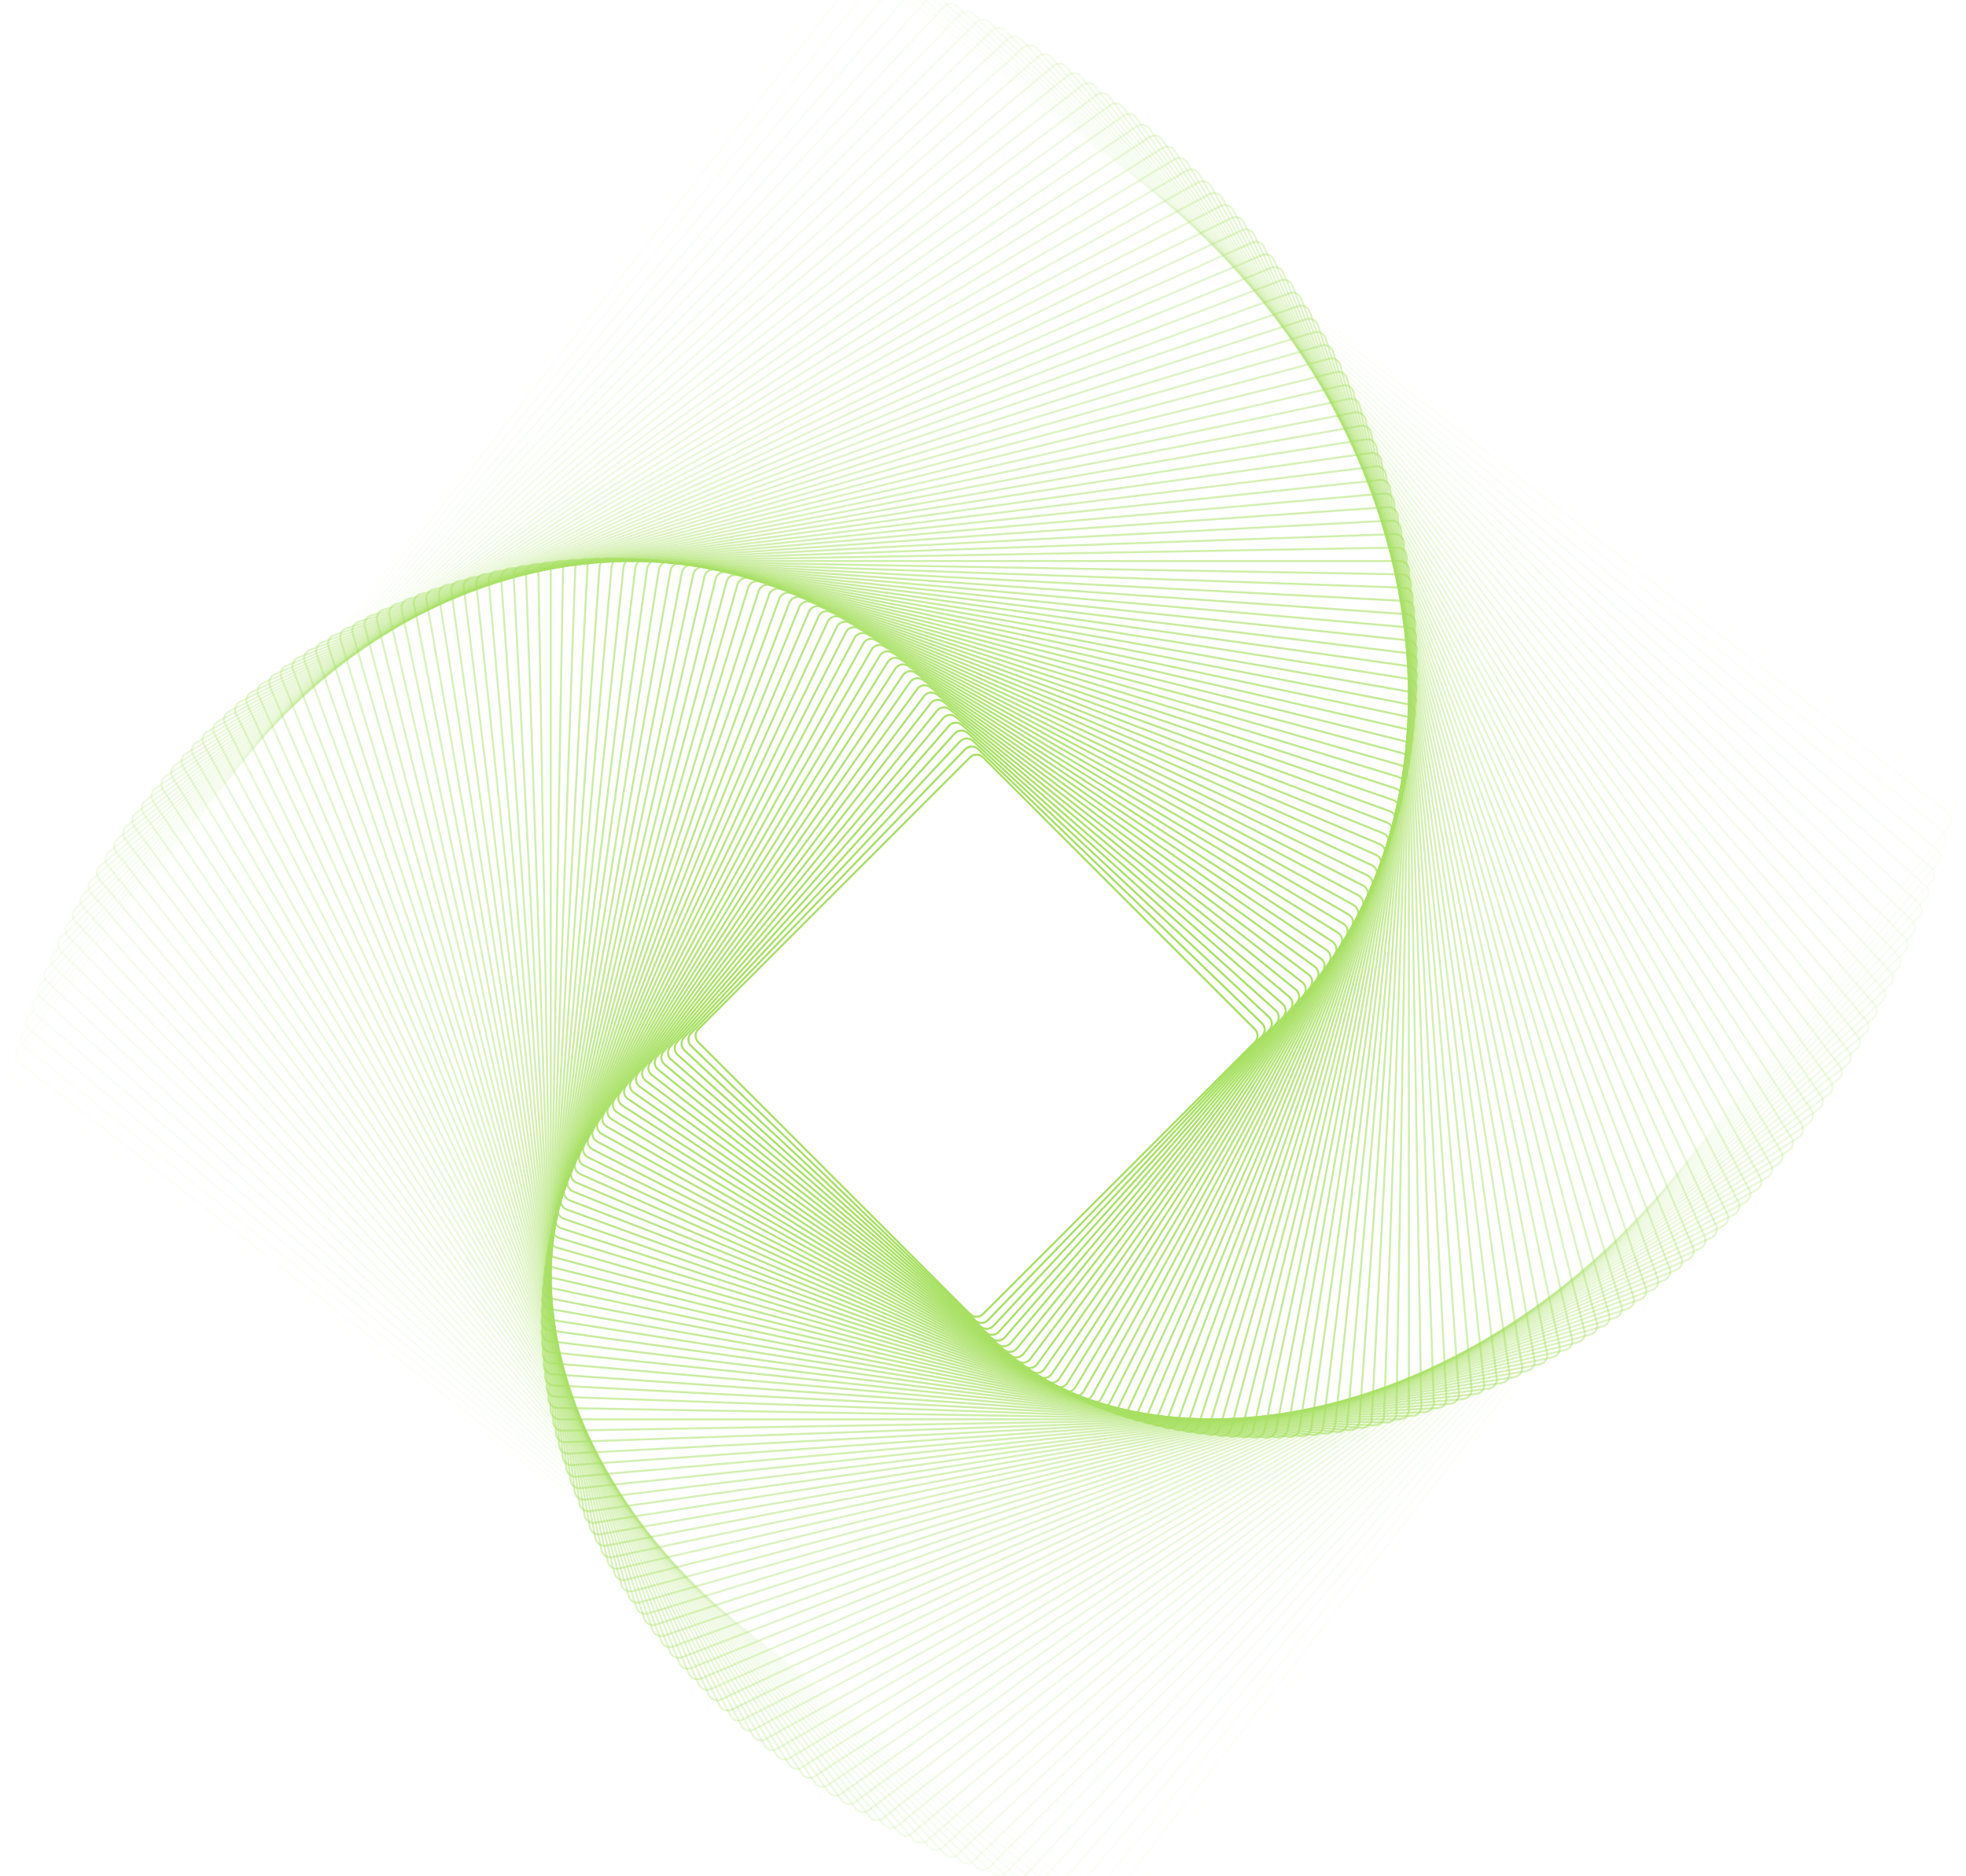 <svg width="325" height="310" viewBox="0 0 325 310" fill="none" xmlns="http://www.w3.org/2000/svg">
<path opacity="0.01" fill-rule="evenodd" clip-rule="evenodd" d="M2.493 178.236L184.18 315.147C184.77 315.592 185.609 315.474 186.054 314.883L322.965 133.196C323.41 132.606 323.292 131.767 322.702 131.322L141.015 -5.589C140.424 -6.033 139.585 -5.915 139.14 -5.325L2.23 176.362C1.785 176.952 1.903 177.791 2.493 178.236ZM183.979 315.414C184.716 315.97 185.765 315.823 186.321 315.085L323.232 133.398C323.788 132.66 323.641 131.611 322.903 131.055L141.216 -5.856C140.478 -6.412 139.429 -6.264 138.873 -5.527L1.962 176.16C1.406 176.898 1.554 177.947 2.292 178.503L183.979 315.414Z" fill="#A8E063"/>
<path opacity="0.02" fill-rule="evenodd" clip-rule="evenodd" d="M3.271 175.461L181.223 314.492C181.805 314.947 182.646 314.843 183.101 314.261L322.133 136.309C322.588 135.727 322.484 134.886 321.902 134.431L143.95 -4.6C143.368 -5.055 142.527 -4.952 142.072 -4.37L3.041 173.582C2.586 174.165 2.689 175.006 3.271 175.461ZM181.017 314.755C181.745 315.324 182.796 315.195 183.365 314.467L322.396 136.515C322.965 135.787 322.836 134.736 322.108 134.167L144.156 -4.864C143.428 -5.433 142.377 -5.304 141.808 -4.576L2.777 173.376C2.208 174.104 2.337 175.155 3.065 175.724L181.017 314.755Z" fill="#A8E063"/>
<path opacity="0.03" fill-rule="evenodd" clip-rule="evenodd" d="M4.101 172.721L178.299 313.784C178.873 314.249 179.716 314.16 180.181 313.586L321.244 139.388C321.709 138.813 321.62 137.971 321.046 137.506L146.848 -3.557C146.273 -4.022 145.431 -3.934 144.966 -3.36L3.903 170.839C3.438 171.413 3.526 172.256 4.101 172.721ZM178.088 314.044C178.806 314.625 179.859 314.514 180.441 313.796L321.504 139.598C322.085 138.88 321.974 137.827 321.257 137.246L147.058 -3.817C146.34 -4.399 145.287 -4.288 144.706 -3.57L3.643 170.628C3.061 171.346 3.172 172.399 3.89 172.981L178.088 314.044Z" fill="#A8E063"/>
<path opacity="0.04" fill-rule="evenodd" clip-rule="evenodd" d="M4.985 170.017L175.414 313.023C175.98 313.498 176.824 313.424 177.299 312.858L320.305 142.43C320.78 141.864 320.707 141.019 320.14 140.544L149.712 -2.462C149.146 -2.937 148.302 -2.863 147.827 -2.297L4.82 168.131C4.345 168.697 4.419 169.542 4.985 170.017ZM175.199 313.279C175.906 313.873 176.961 313.781 177.555 313.073L320.562 142.645C321.155 141.937 321.063 140.882 320.355 140.288L149.927 -2.718C149.219 -3.312 148.164 -3.22 147.57 -2.512L4.564 167.916C3.97 168.624 4.063 169.679 4.77 170.273L175.199 313.279Z" fill="#A8E063"/>
<path opacity="0.051" fill-rule="evenodd" clip-rule="evenodd" d="M5.921 167.349L172.565 312.211C173.123 312.695 173.968 312.636 174.453 312.079L319.315 145.435C319.799 144.877 319.74 144.031 319.183 143.547L152.538 -1.315C151.981 -1.8 151.135 -1.741 150.651 -1.183L5.789 165.461C5.304 166.019 5.363 166.864 5.921 167.349ZM172.346 312.463C173.043 313.069 174.099 312.995 174.706 312.298L319.567 145.654C320.173 144.957 320.099 143.9 319.402 143.294L152.758 -1.567C152.061 -2.174 151.004 -2.1 150.398 -1.402L5.537 165.242C4.93 165.939 5.004 166.996 5.702 167.602L172.346 312.463Z" fill="#A8E063"/>
<path opacity="0.061" fill-rule="evenodd" clip-rule="evenodd" d="M6.906 164.719L169.754 311.348C170.303 311.842 171.149 311.798 171.644 311.249L318.272 148.401C318.767 147.852 318.723 147.006 318.173 146.511L155.326 -0.117C154.777 -0.612 153.93 -0.567 153.436 -0.018L6.807 162.829C6.313 163.378 6.357 164.225 6.906 164.719ZM169.53 311.596C170.217 312.214 171.274 312.159 171.892 311.472L318.521 148.625C319.139 147.938 319.084 146.881 318.397 146.263L155.55 -0.366C154.863 -0.984 153.805 -0.929 153.187 -0.242L6.559 162.605C5.941 163.292 5.996 164.35 6.683 164.968L169.53 311.596Z" fill="#A8E063"/>
<path opacity="0.071" fill-rule="evenodd" clip-rule="evenodd" d="M7.942 162.127L166.982 310.435C167.522 310.939 168.369 310.909 168.873 310.369L317.181 151.329C317.685 150.788 317.655 149.941 317.115 149.437L158.074 1.13C157.534 0.626 156.687 0.655 156.183 1.196L7.876 160.236C7.372 160.777 7.401 161.623 7.942 162.127ZM166.754 310.679C167.429 311.31 168.488 311.273 169.118 310.597L317.425 151.557C318.055 150.881 318.018 149.823 317.343 149.192L158.303 0.885C157.627 0.255 156.568 0.292 155.938 0.968L7.631 160.008C7.001 160.684 7.038 161.742 7.713 162.372L166.754 310.679Z" fill="#A8E063"/>
<path opacity="0.081" fill-rule="evenodd" clip-rule="evenodd" d="M9.024 159.575L164.249 309.474C164.78 309.987 165.628 309.972 166.141 309.441L316.04 154.216C316.553 153.685 316.538 152.838 316.006 152.324L160.782 2.426C160.25 1.912 159.403 1.927 158.89 2.459L8.991 157.683C8.478 158.215 8.493 159.062 9.024 159.575ZM164.016 309.714C164.681 310.356 165.74 310.338 166.382 309.673L316.28 154.449C316.922 153.784 316.903 152.725 316.239 152.083L161.015 2.185C160.35 1.543 159.291 1.562 158.649 2.226L8.751 157.451C8.109 158.115 8.127 159.174 8.792 159.816L164.016 309.714Z" fill="#A8E063"/>
<path opacity="0.091" fill-rule="evenodd" clip-rule="evenodd" d="M10.153 157.063L161.555 308.465C162.078 308.988 162.925 308.988 163.448 308.465L314.85 157.063C315.372 156.541 315.372 155.693 314.85 155.171L163.448 3.769C162.925 3.246 162.078 3.246 161.555 3.769L10.153 155.171C9.631 155.693 9.631 156.541 10.153 157.063ZM161.319 308.702C161.972 309.355 163.031 309.355 163.684 308.702L315.086 157.3C315.739 156.647 315.739 155.587 315.086 154.934L163.684 3.532C163.031 2.879 161.972 2.879 161.319 3.532L9.917 154.934C9.264 155.587 9.264 156.647 9.917 157.3L161.319 308.702Z" fill="#A8E063"/>
<path opacity="0.101" fill-rule="evenodd" clip-rule="evenodd" d="M11.333 154.592L158.908 307.41C159.421 307.942 160.268 307.956 160.8 307.443L313.618 159.869C314.149 159.355 314.164 158.508 313.651 157.976L166.076 5.158C165.563 4.627 164.716 4.612 164.184 5.125L11.366 152.7C10.834 153.213 10.82 154.061 11.333 154.592ZM158.667 307.642C159.309 308.307 160.368 308.325 161.032 307.684L313.85 160.109C314.515 159.467 314.533 158.408 313.891 157.744L166.317 4.926C165.675 4.262 164.616 4.243 163.952 4.885L11.134 152.459C10.469 153.101 10.451 154.16 11.092 154.825L158.667 307.642Z" fill="#A8E063"/>
<path opacity="0.111" fill-rule="evenodd" clip-rule="evenodd" d="M12.555 152.163L156.299 306.31C156.803 306.85 157.65 306.88 158.191 306.376L312.337 162.632C312.878 162.128 312.907 161.281 312.403 160.74L168.659 6.594C168.155 6.053 167.308 6.023 166.768 6.527L12.621 150.272C12.081 150.776 12.051 151.622 12.555 152.163ZM156.054 306.538C156.685 307.214 157.743 307.25 158.419 306.62L312.565 162.876C313.241 162.246 313.278 161.188 312.648 160.512L168.904 6.365C168.274 5.69 167.215 5.653 166.54 6.283L12.393 150.027C11.717 150.657 11.68 151.715 12.31 152.391L156.054 306.538Z" fill="#A8E063"/>
<path opacity="0.121" fill-rule="evenodd" clip-rule="evenodd" d="M13.822 149.776L153.734 305.165C154.229 305.714 155.075 305.758 155.624 305.264L311.013 165.351C311.562 164.857 311.607 164.011 311.112 163.461L171.199 8.072C170.705 7.523 169.859 7.479 169.309 7.973L13.921 147.886C13.371 148.381 13.327 149.227 13.822 149.776ZM153.486 305.389C154.104 306.075 155.162 306.131 155.848 305.513L311.237 165.6C311.923 164.982 311.979 163.924 311.361 163.237L171.448 7.849C170.83 7.162 169.772 7.107 169.086 7.725L13.697 147.638C13.01 148.256 12.955 149.313 13.573 150L153.486 305.389Z" fill="#A8E063"/>
<path opacity="0.131" fill-rule="evenodd" clip-rule="evenodd" d="M15.133 147.433L151.216 303.977C151.7 304.535 152.546 304.594 153.104 304.109L309.648 168.027C310.206 167.542 310.265 166.697 309.78 166.139L173.698 9.595C173.213 9.037 172.368 8.978 171.81 9.463L15.266 145.545C14.708 146.03 14.649 146.875 15.133 147.433ZM150.963 304.197C151.569 304.894 152.626 304.968 153.323 304.362L309.867 168.28C310.565 167.674 310.639 166.617 310.033 165.92L173.95 9.375C173.344 8.678 172.288 8.604 171.591 9.21L15.046 145.292C14.349 145.898 14.275 146.955 14.881 147.652L150.963 304.197Z" fill="#A8E063"/>
<path opacity="0.141" fill-rule="evenodd" clip-rule="evenodd" d="M16.484 145.133L148.738 302.748C149.213 303.314 150.058 303.388 150.624 302.913L308.238 170.659C308.804 170.184 308.878 169.339 308.403 168.773L176.149 11.159C175.674 10.593 174.83 10.519 174.264 10.994L16.649 143.248C16.083 143.723 16.009 144.567 16.484 145.133ZM148.482 302.963C149.076 303.67 150.131 303.763 150.839 303.169L308.453 170.915C309.161 170.321 309.253 169.266 308.659 168.558L176.405 10.944C175.811 10.236 174.756 10.144 174.048 10.738L16.434 142.992C15.727 143.586 15.634 144.641 16.228 145.349L148.482 302.963Z" fill="#A8E063"/>
<path opacity="0.152" fill-rule="evenodd" clip-rule="evenodd" d="M17.877 142.879L146.307 301.477C146.772 302.051 147.615 302.14 148.189 301.675L306.788 173.244C307.362 172.779 307.451 171.937 306.985 171.362L178.555 12.764C178.09 12.19 177.247 12.101 176.673 12.566L18.075 140.997C17.5 141.462 17.412 142.304 17.877 142.879ZM146.047 301.688C146.629 302.406 147.682 302.516 148.4 301.935L306.998 173.504C307.716 172.923 307.827 171.87 307.245 171.152L178.815 12.553C178.234 11.835 177.18 11.725 176.462 12.306L17.864 140.737C17.146 141.318 17.035 142.371 17.617 143.089L146.047 301.688Z" fill="#A8E063"/>
<path opacity="0.162" fill-rule="evenodd" clip-rule="evenodd" d="M19.309 140.67L143.922 300.167C144.377 300.749 145.218 300.853 145.8 300.398L305.298 175.785C305.88 175.33 305.983 174.489 305.528 173.906L180.915 14.409C180.46 13.826 179.619 13.723 179.037 14.178L19.539 138.791C18.957 139.246 18.854 140.087 19.309 140.67ZM143.658 300.373C144.227 301.101 145.278 301.23 146.006 300.661L305.504 176.048C306.232 175.479 306.361 174.428 305.792 173.7L181.179 14.203C180.61 13.475 179.559 13.346 178.831 13.915L19.333 138.528C18.605 139.096 18.476 140.148 19.045 140.876L143.658 300.373Z" fill="#A8E063"/>
<path opacity="0.172" fill-rule="evenodd" clip-rule="evenodd" d="M20.781 138.507L141.585 298.819C142.03 299.409 142.869 299.527 143.459 299.082L303.771 178.279C304.361 177.834 304.479 176.995 304.034 176.404L183.231 16.092C182.786 15.502 181.947 15.384 181.357 15.829L21.045 136.633C20.454 137.078 20.336 137.917 20.781 138.507ZM141.318 299.02C141.874 299.758 142.923 299.905 143.66 299.35L303.972 178.546C304.71 177.99 304.858 176.941 304.302 176.203L183.498 15.891C182.942 15.153 181.893 15.006 181.155 15.562L20.843 136.366C20.105 136.922 19.958 137.97 20.514 138.708L141.318 299.02Z" fill="#A8E063"/>
<path opacity="0.182" fill-rule="evenodd" clip-rule="evenodd" d="M22.29 136.39L139.294 297.433C139.728 298.031 140.565 298.163 141.163 297.729L302.206 180.724C302.804 180.29 302.936 179.453 302.502 178.855L185.498 17.813C185.063 17.215 184.226 17.082 183.628 17.517L22.586 134.521C21.988 134.955 21.855 135.792 22.29 136.39ZM139.023 297.629C139.566 298.377 140.612 298.542 141.36 297.999L302.403 180.995C303.15 180.452 303.316 179.406 302.773 178.659L185.768 17.616C185.225 16.869 184.179 16.703 183.432 17.246L22.389 134.25C21.642 134.793 21.476 135.839 22.019 136.587L139.023 297.629Z" fill="#A8E063"/>
<path opacity="0.192" fill-rule="evenodd" clip-rule="evenodd" d="M23.835 134.321L137.051 296.011C137.475 296.617 138.31 296.764 138.915 296.34L300.605 183.123C301.21 182.699 301.357 181.865 300.933 181.26L187.717 19.57C187.293 18.964 186.459 18.817 185.853 19.241L24.163 132.457C23.558 132.881 23.411 133.716 23.835 134.321ZM136.777 296.203C137.307 296.96 138.35 297.144 139.107 296.614L300.797 183.397C301.553 182.867 301.737 181.824 301.207 181.068L187.991 19.378C187.461 18.621 186.418 18.437 185.661 18.967L23.971 132.183C23.215 132.713 23.031 133.756 23.561 134.513L136.777 296.203Z" fill="#A8E063"/>
<path opacity="0.202" fill-rule="evenodd" clip-rule="evenodd" d="M25.415 132.299L134.857 294.553C135.27 295.166 136.102 295.327 136.715 294.914L298.969 185.472C299.582 185.059 299.743 184.227 299.33 183.615L189.888 21.36C189.475 20.747 188.643 20.586 188.03 20.999L25.776 130.441C25.163 130.854 25.002 131.686 25.415 132.299ZM134.579 294.74C135.096 295.506 136.136 295.708 136.902 295.192L299.156 185.75C299.922 185.233 300.124 184.193 299.607 183.427L190.165 21.173C189.649 20.407 188.609 20.205 187.843 20.722L25.589 130.164C24.823 130.68 24.621 131.72 25.138 132.486L134.579 294.74Z" fill="#A8E063"/>
<path opacity="0.212" fill-rule="evenodd" clip-rule="evenodd" d="M27.03 130.326L132.713 293.063C133.115 293.682 133.944 293.859 134.564 293.456L297.301 187.774C297.921 187.371 298.097 186.542 297.694 185.922L192.012 23.186C191.609 22.566 190.78 22.39 190.161 22.792L27.424 128.475C26.804 128.877 26.628 129.706 27.03 130.326ZM132.432 293.245C132.935 294.02 133.971 294.24 134.746 293.737L297.483 188.054C298.258 187.551 298.478 186.515 297.975 185.74L192.292 23.003C191.789 22.229 190.753 22.008 189.978 22.512L27.242 128.194C26.467 128.697 26.247 129.733 26.75 130.508L132.432 293.245Z" fill="#A8E063"/>
<path opacity="0.222" fill-rule="evenodd" clip-rule="evenodd" d="M28.675 128.402L130.615 291.539C131.007 292.166 131.832 292.357 132.459 291.965L295.597 190.025C296.224 189.634 296.414 188.808 296.023 188.181L194.083 25.044C193.691 24.417 192.866 24.226 192.239 24.618L29.101 126.558C28.474 126.949 28.284 127.775 28.675 128.402ZM130.331 291.717C130.821 292.5 131.853 292.738 132.636 292.249L295.774 190.309C296.558 189.819 296.796 188.787 296.306 188.004L194.367 24.866C193.877 24.083 192.845 23.845 192.061 24.334L28.924 126.274C28.14 126.763 27.902 127.795 28.392 128.579L130.331 291.717Z" fill="#A8E063"/>
<path opacity="0.232" fill-rule="evenodd" clip-rule="evenodd" d="M30.352 126.526L128.568 289.985C128.948 290.618 129.77 290.823 130.404 290.443L293.862 192.227C294.496 191.846 294.701 191.024 294.32 190.391L196.104 26.932C195.724 26.299 194.902 26.094 194.268 26.475L30.81 124.69C30.176 125.071 29.971 125.893 30.352 126.526ZM128.281 290.157C128.757 290.949 129.784 291.205 130.576 290.729L294.034 192.514C294.826 192.038 295.082 191.01 294.607 190.218L196.391 26.76C195.915 25.968 194.888 25.712 194.096 26.188L30.637 124.403C29.846 124.879 29.589 125.907 30.065 126.699L128.281 290.157Z" fill="#A8E063"/>
<path opacity="0.242" fill-rule="evenodd" clip-rule="evenodd" d="M32.062 124.701L126.573 288.4C126.943 289.04 127.761 289.259 128.401 288.89L292.1 194.378C292.74 194.009 292.959 193.19 292.59 192.55L198.078 28.852C197.708 28.212 196.89 27.992 196.25 28.362L32.551 122.873C31.911 123.243 31.692 124.061 32.062 124.701ZM126.283 288.567C126.745 289.367 127.768 289.641 128.568 289.179L292.267 194.668C293.067 194.206 293.341 193.183 292.879 192.383L198.368 28.684C197.906 27.884 196.883 27.61 196.083 28.072L32.384 122.583C31.584 123.045 31.31 124.068 31.772 124.869L126.283 288.567Z" fill="#A8E063"/>
<path opacity="0.253" fill-rule="evenodd" clip-rule="evenodd" d="M33.8 122.926L124.629 286.787C124.987 287.433 125.802 287.667 126.448 287.308L290.308 196.479C290.955 196.121 291.188 195.306 290.83 194.66L200.001 30.8C199.642 30.153 198.828 29.92 198.182 30.278L34.321 121.107C33.675 121.465 33.441 122.28 33.8 122.926ZM124.336 286.949C124.784 287.757 125.802 288.049 126.61 287.601L290.47 196.772C291.279 196.324 291.57 195.306 291.123 194.498L200.293 30.637C199.845 29.829 198.827 29.538 198.019 29.985L34.159 120.815C33.351 121.262 33.059 122.281 33.507 123.089L124.336 286.949Z" fill="#A8E063"/>
<path opacity="0.263" fill-rule="evenodd" clip-rule="evenodd" d="M35.563 121.202L122.733 285.145C123.08 285.798 123.89 286.046 124.543 285.699L288.486 198.528C289.139 198.181 289.387 197.371 289.04 196.718L201.869 32.775C201.522 32.122 200.712 31.875 200.059 32.222L36.116 119.392C35.463 119.739 35.216 120.549 35.563 121.202ZM122.438 285.302C122.871 286.118 123.884 286.428 124.7 285.994L288.643 198.824C289.459 198.39 289.769 197.377 289.335 196.561L202.165 32.618C201.731 31.802 200.718 31.492 199.902 31.926L35.959 119.097C35.143 119.53 34.834 120.543 35.267 121.359L122.438 285.302Z" fill="#A8E063"/>
<path opacity="0.273" fill-rule="evenodd" clip-rule="evenodd" d="M37.353 119.529L120.89 283.478C121.225 284.137 122.031 284.398 122.69 284.063L286.639 200.526C287.298 200.191 287.559 199.385 287.224 198.727L203.687 34.777C203.352 34.119 202.546 33.857 201.888 34.192L37.938 117.729C37.28 118.064 37.018 118.87 37.353 119.529ZM120.592 283.63C121.011 284.453 122.018 284.78 122.842 284.361L286.791 200.825C287.614 200.405 287.941 199.398 287.522 198.575L203.986 34.625C203.566 33.802 202.559 33.475 201.736 33.894L37.786 117.431C36.963 117.85 36.636 118.857 37.055 119.681L120.592 283.63Z" fill="#A8E063"/>
<path opacity="0.283" fill-rule="evenodd" clip-rule="evenodd" d="M39.17 117.907L119.099 281.785C119.423 282.45 120.225 282.726 120.889 282.402L284.768 202.472C285.432 202.149 285.708 201.347 285.384 200.683L205.455 36.804C205.131 36.14 204.33 35.864 203.665 36.188L39.786 116.117C39.122 116.441 38.846 117.242 39.17 117.907ZM118.799 281.932C119.204 282.762 120.205 283.107 121.035 282.702L284.914 202.773C285.745 202.368 286.089 201.367 285.685 200.536L205.755 36.657C205.35 35.827 204.349 35.482 203.519 35.887L39.64 115.816C38.809 116.221 38.465 117.223 38.87 118.053L118.799 281.932Z" fill="#A8E063"/>
<path opacity="0.293" fill-rule="evenodd" clip-rule="evenodd" d="M41.012 116.337L117.362 280.07C117.674 280.739 118.47 281.029 119.14 280.717L282.873 204.367C283.543 204.055 283.833 203.258 283.52 202.589L207.171 38.856C206.858 38.186 206.062 37.896 205.392 38.209L41.659 114.558C40.989 114.871 40.7 115.667 41.012 116.337ZM117.059 280.211C117.449 281.048 118.444 281.411 119.282 281.02L283.014 204.67C283.852 204.28 284.214 203.285 283.824 202.447L207.474 38.714C207.083 37.877 206.088 37.515 205.251 37.905L41.518 114.255C40.681 114.646 40.318 115.641 40.709 116.478L117.059 280.211Z" fill="#A8E063"/>
<path opacity="0.303" fill-rule="evenodd" clip-rule="evenodd" d="M42.877 114.818L115.677 278.33C115.978 279.005 116.769 279.309 117.444 279.008L280.956 206.208C281.631 205.907 281.935 205.116 281.634 204.441L208.834 40.929C208.533 40.254 207.742 39.95 207.067 40.251L43.555 113.051C42.88 113.351 42.576 114.143 42.877 114.818ZM115.371 278.466C115.747 279.31 116.736 279.69 117.58 279.314L281.092 206.513C281.936 206.138 282.316 205.149 281.94 204.305L209.14 40.793C208.764 39.949 207.775 39.569 206.931 39.945L43.419 112.745C42.575 113.121 42.195 114.11 42.571 114.954L115.371 278.466Z" fill="#A8E063"/>
<path opacity="0.313" fill-rule="evenodd" clip-rule="evenodd" d="M44.761 113.352L114.043 276.57C114.331 277.25 115.117 277.568 115.797 277.279L279.015 207.997C279.696 207.708 280.013 206.923 279.724 206.242L210.442 43.024C210.154 42.344 209.368 42.026 208.688 42.315L45.469 111.597C44.789 111.886 44.472 112.672 44.761 113.352ZM113.735 276.701C114.096 277.551 115.078 277.948 115.928 277.587L279.146 208.305C279.996 207.944 280.393 206.962 280.032 206.112L210.75 42.894C210.389 42.043 209.407 41.646 208.557 42.007L45.339 111.289C44.488 111.65 44.092 112.632 44.453 113.483L113.735 276.701Z" fill="#A8E063"/>
<path opacity="0.323" fill-rule="evenodd" clip-rule="evenodd" d="M46.665 111.938L112.461 274.79C112.738 275.475 113.518 275.806 114.203 275.529L277.054 209.733C277.74 209.456 278.071 208.676 277.794 207.991L211.998 45.139C211.721 44.454 210.941 44.123 210.256 44.4L47.404 110.196C46.719 110.473 46.388 111.253 46.665 111.938ZM112.151 274.915C112.497 275.771 113.472 276.185 114.328 275.839L277.18 210.043C278.036 209.697 278.45 208.722 278.104 207.865L212.308 45.014C211.962 44.157 210.987 43.744 210.13 44.09L47.279 109.886C46.422 110.232 46.008 111.207 46.355 112.063L112.151 274.915Z" fill="#A8E063"/>
<path opacity="0.333" fill-rule="evenodd" clip-rule="evenodd" d="M48.587 110.577L110.932 272.99C111.197 273.68 111.971 274.024 112.661 273.76L275.074 211.415C275.764 211.15 276.109 210.376 275.844 209.686L213.499 47.273C213.234 46.583 212.46 46.238 211.77 46.503L49.357 108.848C48.667 109.113 48.322 109.887 48.587 110.577ZM110.62 273.11C110.951 273.972 111.918 274.403 112.781 274.072L275.194 211.727C276.056 211.396 276.487 210.429 276.156 209.566L213.811 47.153C213.48 46.291 212.513 45.86 211.65 46.191L49.237 108.535C48.375 108.866 47.944 109.834 48.275 110.697L110.62 273.11Z" fill="#A8E063"/>
<path opacity="0.343" fill-rule="evenodd" clip-rule="evenodd" d="M50.53 109.269L109.458 271.174C109.711 271.868 110.479 272.226 111.173 271.973L273.078 213.045C273.772 212.792 274.131 212.024 273.878 211.33L214.949 49.425C214.696 48.731 213.929 48.373 213.234 48.625L51.329 107.554C50.635 107.806 50.277 108.574 50.53 109.269ZM109.144 271.288C109.46 272.156 110.42 272.604 111.288 272.288L273.192 213.359C274.06 213.043 274.508 212.083 274.192 211.215L215.264 49.311C214.948 48.443 213.988 47.995 213.12 48.311L51.215 107.239C50.347 107.555 49.899 108.515 50.215 109.383L109.144 271.288Z" fill="#A8E063"/>
<path opacity="0.354" fill-rule="evenodd" clip-rule="evenodd" d="M52.49 108.013L108.039 269.34C108.28 270.039 109.041 270.41 109.74 270.169L271.067 214.62C271.766 214.379 272.137 213.618 271.896 212.919L216.347 51.592C216.107 50.894 215.345 50.522 214.646 50.763L53.319 106.312C52.621 106.553 52.249 107.314 52.49 108.013ZM107.723 269.449C108.024 270.322 108.975 270.786 109.849 270.486L271.176 214.936C272.049 214.636 272.514 213.684 272.213 212.81L216.664 51.483C216.363 50.61 215.411 50.146 214.537 50.446L53.211 105.996C52.337 106.296 51.873 107.248 52.173 108.122L107.723 269.449Z" fill="#A8E063"/>
<path opacity="0.364" fill-rule="evenodd" clip-rule="evenodd" d="M54.465 106.81L106.673 267.491C106.901 268.194 107.656 268.579 108.359 268.35L269.04 216.142C269.743 215.914 270.127 215.159 269.899 214.456L217.691 53.775C217.462 53.072 216.707 52.688 216.004 52.916L55.324 105.124C54.621 105.353 54.236 106.108 54.465 106.81ZM106.355 267.595C106.64 268.473 107.584 268.954 108.462 268.669L269.143 216.46C270.022 216.175 270.503 215.231 270.217 214.352L218.009 53.672C217.723 52.793 216.78 52.312 215.901 52.598L55.22 104.806C54.342 105.092 53.861 106.035 54.146 106.914L106.355 267.595Z" fill="#A8E063"/>
<path opacity="0.374" fill-rule="evenodd" clip-rule="evenodd" d="M56.452 105.661L105.359 265.629C105.575 266.336 106.323 266.733 107.03 266.517L266.998 217.61C267.705 217.394 268.103 216.646 267.886 215.939L218.979 55.972C218.763 55.265 218.015 54.867 217.308 55.083L57.341 103.99C56.634 104.206 56.236 104.954 56.452 105.661ZM105.039 265.727C105.309 266.61 106.245 267.107 107.128 266.837L267.096 217.93C267.979 217.66 268.477 216.725 268.206 215.842L219.299 55.874C219.029 54.99 218.094 54.493 217.211 54.763L57.243 103.67C56.359 103.94 55.862 104.875 56.132 105.759L105.039 265.727Z" fill="#A8E063"/>
<path opacity="0.384" fill-rule="evenodd" clip-rule="evenodd" d="M58.454 104.565L104.101 263.754C104.304 264.465 105.046 264.876 105.756 264.672L264.945 219.025C265.655 218.821 266.066 218.08 265.863 217.37L220.216 58.181C220.012 57.471 219.271 57.06 218.561 57.264L59.371 102.91C58.661 103.114 58.25 103.855 58.454 104.565ZM103.779 263.847C104.034 264.735 104.96 265.248 105.848 264.994L265.037 219.347C265.925 219.092 266.439 218.166 266.184 217.278L220.537 58.089C220.283 57.201 219.356 56.687 218.468 56.942L59.279 102.589C58.391 102.843 57.878 103.77 58.132 104.658L103.779 263.847Z" fill="#A8E063"/>
<path opacity="0.394" fill-rule="evenodd" clip-rule="evenodd" d="M60.466 103.523L102.895 261.869C103.086 262.583 103.82 263.006 104.534 262.815L262.879 220.386C263.593 220.195 264.017 219.461 263.826 218.747L221.397 60.402C221.206 59.688 220.472 59.264 219.758 59.456L61.413 101.884C60.699 102.075 60.275 102.809 60.466 103.523ZM102.572 261.955C102.811 262.848 103.728 263.377 104.62 263.138L262.966 220.71C263.858 220.47 264.388 219.553 264.149 218.661L221.72 60.315C221.481 59.423 220.564 58.893 219.672 59.132L61.326 101.561C60.434 101.8 59.904 102.717 60.143 103.61L102.572 261.955Z" fill="#A8E063"/>
<path opacity="0.404" fill-rule="evenodd" clip-rule="evenodd" d="M62.49 102.534L101.744 259.973C101.923 260.69 102.649 261.127 103.366 260.948L260.805 221.694C261.522 221.515 261.959 220.789 261.78 220.072L222.526 62.633C222.347 61.916 221.621 61.479 220.904 61.658L63.465 100.912C62.748 101.091 62.311 101.817 62.49 102.534ZM101.419 260.054C101.643 260.95 102.551 261.496 103.447 261.272L260.886 222.018C261.782 221.795 262.328 220.887 262.104 219.991L222.85 62.552C222.627 61.655 221.719 61.11 220.823 61.333L63.384 100.587C62.487 100.811 61.942 101.719 62.165 102.615L101.419 260.054Z" fill="#A8E063"/>
<path opacity="0.414" fill-rule="evenodd" clip-rule="evenodd" d="M64.522 101.598L100.645 258.068C100.812 258.788 101.53 259.237 102.25 259.071L258.721 222.947C259.441 222.781 259.89 222.062 259.723 221.342L223.599 64.872C223.433 64.152 222.715 63.703 221.995 63.869L65.524 99.993C64.804 100.159 64.355 100.878 64.522 101.598ZM100.32 258.143C100.527 259.043 101.426 259.605 102.326 259.397L258.796 223.273C259.696 223.065 260.257 222.167 260.049 221.267L223.925 64.797C223.718 63.897 222.819 63.335 221.919 63.543L65.449 99.667C64.549 99.875 63.988 100.773 64.195 101.673L100.32 258.143Z" fill="#A8E063"/>
<path opacity="0.424" fill-rule="evenodd" clip-rule="evenodd" d="M66.56 100.715L99.6 256.156C99.754 256.878 100.464 257.34 101.187 257.186L256.628 224.146C257.35 223.993 257.812 223.282 257.658 222.559L224.618 67.119C224.465 66.396 223.754 65.934 223.031 66.088L67.591 99.128C66.868 99.281 66.406 99.992 66.56 100.715ZM99.273 256.225C99.465 257.129 100.353 257.706 101.257 257.514L256.697 224.474C257.601 224.282 258.178 223.393 257.986 222.49L224.946 67.049C224.754 66.145 223.865 65.569 222.962 65.761L67.521 98.801C66.617 98.993 66.041 99.881 66.233 100.785L99.273 256.225Z" fill="#A8E063"/>
<path opacity="0.434" fill-rule="evenodd" clip-rule="evenodd" d="M68.608 99.886L98.611 254.237C98.752 254.962 99.455 255.436 100.18 255.295L254.532 225.292C255.257 225.151 255.731 224.449 255.59 223.723L225.587 69.372C225.446 68.647 224.744 68.173 224.018 68.314L69.667 98.317C68.941 98.458 68.467 99.16 68.608 99.886ZM98.283 254.301C98.459 255.208 99.337 255.8 100.244 255.624L254.596 225.621C255.502 225.445 256.095 224.566 255.918 223.66L225.915 69.308C225.739 68.401 224.861 67.809 223.954 67.985L69.603 97.988C68.696 98.165 68.104 99.043 68.28 99.949L98.283 254.301Z" fill="#A8E063"/>
<path opacity="0.444" fill-rule="evenodd" clip-rule="evenodd" d="M70.659 99.109L97.673 252.313C97.802 253.041 98.496 253.527 99.224 253.399L252.428 226.385C253.156 226.256 253.642 225.562 253.513 224.834L226.499 71.63C226.371 70.902 225.677 70.416 224.949 70.545L71.745 97.559C71.017 97.687 70.531 98.381 70.659 99.109ZM97.344 252.371C97.504 253.281 98.372 253.889 99.282 253.728L252.486 226.714C253.396 226.554 254.003 225.686 253.843 224.776L226.829 71.572C226.668 70.662 225.801 70.055 224.891 70.215L71.687 97.229C70.777 97.39 70.169 98.257 70.33 99.167L97.344 252.371Z" fill="#A8E063"/>
<path opacity="0.455" fill-rule="evenodd" clip-rule="evenodd" d="M72.718 98.385L96.792 250.386C96.908 251.116 97.594 251.614 98.323 251.498L250.324 227.424C251.054 227.308 251.552 226.622 251.436 225.892L227.362 73.892C227.246 73.162 226.56 72.664 225.83 72.78L73.83 96.854C73.1 96.97 72.602 97.655 72.718 98.385ZM96.462 250.438C96.606 251.35 97.463 251.973 98.376 251.828L250.376 227.754C251.288 227.609 251.911 226.753 251.766 225.84L227.692 73.84C227.547 72.927 226.691 72.305 225.778 72.45L73.778 96.524C72.865 96.668 72.243 97.525 72.388 98.438L96.462 250.438Z" fill="#A8E063"/>
<path opacity="0.465" fill-rule="evenodd" clip-rule="evenodd" d="M74.774 97.715L95.959 248.455C96.062 249.187 96.739 249.697 97.471 249.594L248.211 228.409C248.943 228.306 249.453 227.629 249.35 226.897L228.165 76.157C228.062 75.425 227.386 74.915 226.654 75.018L75.913 96.203C75.181 96.306 74.671 96.983 74.774 97.715ZM95.628 248.502C95.757 249.417 96.603 250.054 97.517 249.925L248.258 228.74C249.173 228.612 249.81 227.766 249.682 226.851L228.496 76.11C228.368 75.195 227.522 74.558 226.607 74.687L75.867 95.872C74.952 96 74.314 96.846 74.443 97.761L95.628 248.502Z" fill="#A8E063"/>
<path opacity="0.475" fill-rule="evenodd" clip-rule="evenodd" d="M76.834 97.097L95.181 246.524C95.272 247.257 95.939 247.779 96.673 247.689L246.1 229.342C246.833 229.252 247.355 228.584 247.265 227.85L228.918 78.423C228.828 77.69 228.16 77.168 227.426 77.258L77.999 95.605C77.266 95.695 76.744 96.363 76.834 97.097ZM94.849 246.565C94.962 247.482 95.797 248.134 96.713 248.021L246.141 229.674C247.058 229.561 247.71 228.726 247.597 227.809L229.25 78.382C229.137 77.465 228.303 76.813 227.386 76.926L77.959 95.273C77.041 95.386 76.389 96.221 76.502 97.137L94.849 246.565Z" fill="#A8E063"/>
<path opacity="0.485" fill-rule="evenodd" clip-rule="evenodd" d="M78.899 96.531L94.461 244.592C94.538 245.327 95.196 245.86 95.931 245.783L243.992 230.221C244.727 230.144 245.261 229.486 245.183 228.751L229.622 80.69C229.544 79.955 228.886 79.421 228.151 79.499L80.09 95.061C79.355 95.138 78.822 95.796 78.899 96.531ZM94.128 244.627C94.225 245.546 95.048 246.212 95.966 246.116L244.027 230.554C244.946 230.458 245.613 229.634 245.516 228.716L229.954 80.655C229.858 79.736 229.035 79.069 228.116 79.166L80.055 94.728C79.136 94.824 78.469 95.647 78.566 96.566L94.128 244.627Z" fill="#A8E063"/>
<path opacity="0.495" fill-rule="evenodd" clip-rule="evenodd" d="M80.958 96.017L93.788 242.661C93.852 243.397 94.501 243.942 95.237 243.878L241.881 231.048C242.617 230.984 243.162 230.334 243.097 229.598L230.268 82.955C230.203 82.218 229.554 81.674 228.818 81.738L82.174 94.568C81.438 94.632 80.894 95.281 80.958 96.017ZM93.454 242.69C93.535 243.611 94.346 244.291 95.266 244.211L241.91 231.381C242.83 231.301 243.511 230.489 243.431 229.569L230.601 82.925C230.521 82.005 229.709 81.324 228.789 81.405L82.145 94.234C81.225 94.315 80.544 95.126 80.625 96.047L93.454 242.69Z" fill="#A8E063"/>
<path opacity="0.505" fill-rule="evenodd" clip-rule="evenodd" d="M83.016 95.556L93.168 240.733C93.219 241.47 93.859 242.026 94.596 241.974L239.772 231.823C240.51 231.771 241.065 231.132 241.014 230.394L230.862 85.218C230.811 84.481 230.171 83.925 229.434 83.976L84.257 94.128C83.52 94.18 82.964 94.819 83.016 95.556ZM92.834 240.756C92.898 241.678 93.698 242.373 94.619 242.308L239.796 232.156C240.717 232.092 241.412 231.293 241.348 230.371L231.196 85.195C231.131 84.273 230.332 83.578 229.411 83.642L84.234 93.794C83.312 93.859 82.618 94.658 82.682 95.58L92.834 240.756Z" fill="#A8E063"/>
<path opacity="0.515" fill-rule="evenodd" clip-rule="evenodd" d="M85.073 95.146L92.602 238.807C92.641 239.545 93.27 240.112 94.008 240.074L237.67 232.545C238.408 232.506 238.975 231.876 238.936 231.138L231.407 87.477C231.368 86.739 230.739 86.172 230 86.211L86.339 93.74C85.601 93.779 85.034 94.408 85.073 95.146ZM92.268 238.825C92.316 239.747 93.103 240.456 94.026 240.408L237.687 232.879C238.61 232.831 239.318 232.043 239.27 231.121L231.741 87.46C231.693 86.537 230.906 85.829 229.983 85.877L86.322 93.406C85.399 93.454 84.691 94.241 84.739 95.164L92.268 238.825Z" fill="#A8E063"/>
<path opacity="0.525" fill-rule="evenodd" clip-rule="evenodd" d="M87.122 94.788L92.085 236.887C92.11 237.626 92.73 238.203 93.469 238.178L235.567 233.215C236.306 233.19 236.884 232.57 236.858 231.831L231.896 89.733C231.87 88.994 231.251 88.416 230.512 88.442L88.413 93.404C87.674 93.43 87.097 94.049 87.122 94.788ZM91.75 236.899C91.782 237.822 92.557 238.544 93.48 238.512L235.579 233.55C236.502 233.517 237.225 232.743 237.193 231.82L232.23 89.721C232.198 88.797 231.423 88.075 230.5 88.107L88.401 93.07C87.478 93.102 86.756 93.876 86.788 94.8L91.75 236.899Z" fill="#A8E063"/>
<path opacity="0.535" fill-rule="evenodd" clip-rule="evenodd" d="M89.17 94.481L91.622 234.972C91.635 235.711 92.244 236.3 92.983 236.287L233.475 233.835C234.214 233.822 234.802 233.212 234.789 232.473L232.337 91.982C232.324 91.243 231.715 90.654 230.976 90.667L90.484 93.12C89.745 93.132 89.157 93.742 89.17 94.481ZM91.287 234.978C91.304 235.902 92.066 236.638 92.989 236.621L233.48 234.169C234.404 234.153 235.14 233.391 235.124 232.467L232.671 91.976C232.655 91.052 231.893 90.317 230.97 90.333L90.478 92.785C89.555 92.801 88.819 93.563 88.835 94.487L91.287 234.978Z" fill="#A8E063"/>
<path opacity="0.545" fill-rule="evenodd" clip-rule="evenodd" d="M91.212 94.225V233.065C91.212 233.804 91.811 234.403 92.55 234.403H231.39C232.129 234.403 232.728 233.804 232.728 233.065V94.225C232.728 93.486 232.129 92.886 231.39 92.886H92.55C91.811 92.886 91.212 93.486 91.212 94.225ZM90.877 233.065C90.877 233.988 91.626 234.737 92.55 234.737H231.39C232.314 234.737 233.063 233.988 233.063 233.065V94.225C233.063 93.301 232.314 92.552 231.39 92.552H92.55C91.626 92.552 90.877 93.301 90.877 94.225V233.065Z" fill="#A8E063"/>
<path opacity="0.556" fill-rule="evenodd" clip-rule="evenodd" d="M93.241 94.018L90.847 231.164C90.834 231.903 91.423 232.512 92.162 232.525L229.308 234.919C230.047 234.932 230.657 234.343 230.67 233.604L233.063 96.458C233.076 95.719 232.488 95.11 231.749 95.097L94.603 92.703C93.864 92.69 93.254 93.279 93.241 94.018ZM90.513 231.158C90.497 232.082 91.233 232.844 92.156 232.86L229.302 235.254C230.226 235.27 230.988 234.534 231.004 233.61L233.398 96.464C233.414 95.54 232.678 94.778 231.755 94.762L94.608 92.368C93.685 92.352 92.923 93.088 92.907 94.012L90.513 231.158Z" fill="#A8E063"/>
<path opacity="0.566" fill-rule="evenodd" clip-rule="evenodd" d="M95.266 93.862L90.538 229.274C90.512 230.012 91.09 230.632 91.828 230.658L227.24 235.386C227.979 235.412 228.599 234.834 228.624 234.096L233.353 98.684C233.379 97.945 232.801 97.326 232.062 97.3L96.65 92.571C95.912 92.545 95.292 93.123 95.266 93.862ZM90.203 229.262C90.171 230.185 90.894 230.96 91.817 230.992L227.229 235.721C228.152 235.753 228.927 235.031 228.959 234.107L233.687 98.695C233.72 97.772 232.997 96.998 232.074 96.965L96.662 92.237C95.739 92.204 94.964 92.927 94.932 93.85L90.203 229.262Z" fill="#A8E063"/>
<path opacity="0.576" fill-rule="evenodd" clip-rule="evenodd" d="M97.28 93.755L90.276 227.393C90.237 228.131 90.804 228.761 91.543 228.8L225.181 235.804C225.919 235.842 226.548 235.275 226.587 234.537L233.591 100.899C233.629 100.161 233.063 99.531 232.324 99.493L98.686 92.489C97.948 92.45 97.319 93.017 97.28 93.755ZM89.942 227.376C89.894 228.298 90.602 229.086 91.525 229.134L225.163 236.138C226.086 236.186 226.873 235.477 226.921 234.555L233.925 100.916C233.973 99.994 233.265 99.207 232.342 99.159L98.704 92.155C97.781 92.106 96.994 92.815 96.946 93.738L89.942 227.376Z" fill="#A8E063"/>
<path opacity="0.586" fill-rule="evenodd" clip-rule="evenodd" d="M99.283 93.697L90.065 225.524C90.013 226.262 90.569 226.901 91.306 226.953L223.133 236.171C223.87 236.222 224.51 235.667 224.562 234.929L233.78 103.102C233.831 102.365 233.275 101.726 232.538 101.674L100.711 92.456C99.974 92.404 99.335 92.96 99.283 93.697ZM89.731 225.501C89.666 226.423 90.361 227.222 91.283 227.286L223.11 236.505C224.031 236.569 224.831 235.874 224.895 234.953L234.113 103.126C234.178 102.204 233.483 101.405 232.561 101.34L100.735 92.122C99.813 92.058 99.014 92.752 98.949 93.674L89.731 225.501Z" fill="#A8E063"/>
<path opacity="0.596" fill-rule="evenodd" clip-rule="evenodd" d="M101.273 93.688L89.901 223.667C89.837 224.404 90.381 225.053 91.118 225.117L221.097 236.489C221.834 236.553 222.483 236.009 222.547 235.272L233.919 105.293C233.983 104.557 233.439 103.908 232.702 103.843L102.723 92.471C101.986 92.407 101.337 92.952 101.273 93.688ZM89.568 223.638C89.487 224.559 90.168 225.37 91.088 225.45L221.068 236.822C221.988 236.903 222.8 236.222 222.88 235.302L234.252 105.322C234.333 104.402 233.652 103.59 232.731 103.51L102.752 92.138C101.832 92.058 101.02 92.738 100.94 93.659L89.568 223.638Z" fill="#A8E063"/>
<path opacity="0.606" fill-rule="evenodd" clip-rule="evenodd" d="M103.249 93.727L89.785 221.825C89.708 222.56 90.241 223.218 90.976 223.296L219.074 236.759C219.809 236.837 220.468 236.303 220.545 235.568L234.009 107.471C234.086 106.736 233.553 106.077 232.817 106L104.72 92.536C103.985 92.459 103.326 92.992 103.249 93.727ZM89.453 221.79C89.356 222.709 90.023 223.532 90.941 223.628L219.039 237.092C219.958 237.189 220.781 236.522 220.878 235.603L234.341 107.506C234.438 106.587 233.771 105.764 232.852 105.667L104.755 92.204C103.836 92.107 103.013 92.773 102.916 93.692L89.453 221.79Z" fill="#A8E063"/>
<path opacity="0.616" fill-rule="evenodd" clip-rule="evenodd" d="M105.211 93.814L89.718 219.997C89.627 220.73 90.149 221.398 90.883 221.488L217.066 236.981C217.799 237.071 218.467 236.55 218.557 235.816L234.05 109.633C234.14 108.9 233.619 108.232 232.885 108.142L106.702 92.649C105.969 92.559 105.301 93.08 105.211 93.814ZM89.385 219.956C89.273 220.873 89.925 221.707 90.842 221.82L217.025 237.313C217.942 237.426 218.776 236.774 218.889 235.857L234.382 109.674C234.495 108.757 233.843 107.922 232.926 107.81L106.743 92.317C105.826 92.204 104.991 92.856 104.879 93.773L89.385 219.956Z" fill="#A8E063"/>
<path opacity="0.626" fill-rule="evenodd" clip-rule="evenodd" d="M107.16 93.948L89.7 218.185C89.597 218.916 90.107 219.593 90.839 219.696L215.076 237.156C215.808 237.259 216.484 236.749 216.587 236.017L234.048 111.781C234.15 111.049 233.641 110.372 232.909 110.269L108.672 92.809C107.94 92.706 107.263 93.216 107.16 93.948ZM89.369 218.138C89.24 219.053 89.878 219.899 90.793 220.027L215.029 237.488C215.944 237.616 216.79 236.979 216.919 236.064L234.379 111.827C234.507 110.912 233.87 110.066 232.955 109.938L108.718 92.478C107.804 92.349 106.958 92.986 106.829 93.901L89.369 218.138Z" fill="#A8E063"/>
<path opacity="0.636" fill-rule="evenodd" clip-rule="evenodd" d="M109.092 94.128L89.728 216.389C89.612 217.119 90.111 217.805 90.841 217.92L213.101 237.284C213.831 237.4 214.517 236.902 214.633 236.172L233.997 113.911C234.112 113.181 233.614 112.496 232.884 112.38L110.623 93.016C109.893 92.9 109.208 93.398 109.092 94.128ZM89.398 216.337C89.253 217.249 89.876 218.106 90.788 218.251L213.049 237.615C213.962 237.759 214.818 237.137 214.963 236.224L234.327 113.963C234.472 113.051 233.849 112.194 232.937 112.05L110.676 92.685C109.763 92.541 108.906 93.163 108.762 94.076L89.398 216.337Z" fill="#A8E063"/>
<path opacity="0.646" fill-rule="evenodd" clip-rule="evenodd" d="M111.004 94.354L89.799 214.611C89.671 215.339 90.157 216.033 90.885 216.161L211.142 237.366C211.87 237.494 212.564 237.008 212.692 236.28L233.897 116.023C234.025 115.295 233.539 114.601 232.811 114.473L112.554 93.268C111.826 93.14 111.132 93.626 111.004 94.354ZM89.47 214.553C89.309 215.463 89.917 216.33 90.827 216.491L211.084 237.695C211.994 237.856 212.861 237.248 213.022 236.338L234.226 116.081C234.387 115.171 233.779 114.304 232.869 114.143L112.612 92.939C111.703 92.778 110.835 93.386 110.674 94.296L89.47 214.553Z" fill="#A8E063"/>
<path opacity="0.657" fill-rule="evenodd" clip-rule="evenodd" d="M112.902 94.625L89.921 212.852C89.78 213.577 90.254 214.28 90.979 214.421L209.206 237.402C209.931 237.543 210.634 237.069 210.775 236.344L233.756 118.117C233.897 117.391 233.423 116.689 232.697 116.548L114.471 93.567C113.745 93.426 113.043 93.9 112.902 94.625ZM89.592 212.788C89.416 213.695 90.008 214.573 90.915 214.749L209.142 237.73C210.049 237.907 210.927 237.314 211.103 236.407L234.084 118.181C234.26 117.274 233.668 116.396 232.761 116.22L114.535 93.239C113.628 93.062 112.75 93.655 112.573 94.561L89.592 212.788Z" fill="#A8E063"/>
<path opacity="0.667" fill-rule="evenodd" clip-rule="evenodd" d="M114.779 94.941L90.086 211.113C89.932 211.835 90.394 212.546 91.116 212.7L207.288 237.393C208.011 237.546 208.721 237.085 208.875 236.362L233.568 120.191C233.722 119.468 233.26 118.757 232.537 118.603L116.366 93.91C115.643 93.757 114.932 94.218 114.779 94.941ZM89.758 211.043C89.566 211.947 90.143 212.835 91.047 213.027L207.218 237.72C208.122 237.912 209.01 237.335 209.202 236.432L233.895 120.26C234.087 119.357 233.51 118.468 232.607 118.276L116.435 93.583C115.532 93.391 114.643 93.968 114.451 94.872L89.758 211.043Z" fill="#A8E063"/>
<path opacity="0.677" fill-rule="evenodd" clip-rule="evenodd" d="M116.634 95.301L90.294 209.394C90.127 210.114 90.576 210.832 91.296 210.999L205.389 237.339C206.109 237.505 206.828 237.056 206.994 236.336L233.335 122.243C233.501 121.523 233.052 120.805 232.332 120.638L118.239 94.298C117.519 94.132 116.8 94.581 116.634 95.301ZM89.968 209.318C89.76 210.219 90.321 211.117 91.221 211.325L205.314 237.665C206.214 237.873 207.112 237.311 207.32 236.411L233.661 122.319C233.868 121.418 233.307 120.52 232.407 120.312L118.314 93.972C117.414 93.764 116.516 94.325 116.308 95.226L89.968 209.318Z" fill="#A8E063"/>
<path opacity="0.687" fill-rule="evenodd" clip-rule="evenodd" d="M118.47 95.704L90.547 207.697C90.368 208.414 90.805 209.14 91.522 209.319L203.515 237.242C204.232 237.421 204.958 236.984 205.137 236.267L233.06 124.275C233.238 123.558 232.802 122.831 232.085 122.652L120.092 94.73C119.375 94.551 118.649 94.987 118.47 95.704ZM90.223 207.616C89.999 208.512 90.545 209.42 91.441 209.644L203.434 237.567C204.33 237.79 205.238 237.245 205.461 236.348L233.384 124.356C233.608 123.459 233.062 122.551 232.166 122.328L120.173 94.405C119.277 94.181 118.369 94.727 118.145 95.623L90.223 207.616Z" fill="#A8E063"/>
<path opacity="0.697" fill-rule="evenodd" clip-rule="evenodd" d="M120.282 96.151L90.842 206.024C90.65 206.737 91.074 207.471 91.788 207.663L201.661 237.103C202.374 237.294 203.108 236.87 203.3 236.157L232.74 126.284C232.931 125.57 232.507 124.836 231.793 124.645L121.921 95.205C121.207 95.013 120.473 95.437 120.282 96.151ZM90.519 205.937C90.279 206.829 90.809 207.747 91.701 207.986L201.574 237.426C202.466 237.665 203.384 237.135 203.623 236.243L233.063 126.371C233.302 125.478 232.772 124.561 231.88 124.322L122.008 94.882C121.115 94.642 120.198 95.172 119.959 96.064L90.519 205.937Z" fill="#A8E063"/>
<path opacity="0.707" fill-rule="evenodd" clip-rule="evenodd" d="M122.072 96.639L91.179 204.373C90.976 205.083 91.386 205.824 92.097 206.028L199.831 236.92C200.541 237.124 201.282 236.713 201.486 236.003L232.378 128.269C232.582 127.558 232.171 126.817 231.461 126.614L123.727 95.721C123.016 95.518 122.275 95.928 122.072 96.639ZM90.858 204.281C90.603 205.169 91.117 206.095 92.005 206.35L199.739 237.242C200.627 237.497 201.553 236.983 201.808 236.095L232.7 128.361C232.955 127.473 232.441 126.547 231.553 126.292L123.819 95.4C122.931 95.145 122.005 95.659 121.75 96.547L90.858 204.281Z" fill="#A8E063"/>
<path opacity="0.717" fill-rule="evenodd" clip-rule="evenodd" d="M123.837 97.168L91.558 202.747C91.342 203.453 91.74 204.202 92.447 204.418L198.026 236.696C198.732 236.912 199.48 236.515 199.697 235.808L231.975 130.229C232.191 129.522 231.793 128.774 231.087 128.558L125.508 96.279C124.801 96.063 124.053 96.461 123.837 97.168ZM91.238 202.649C90.968 203.532 91.466 204.468 92.349 204.738L197.928 237.016C198.811 237.286 199.746 236.789 200.016 235.906L232.295 130.327C232.565 129.443 232.068 128.508 231.184 128.238L125.606 95.96C124.722 95.689 123.787 96.187 123.517 97.07L91.238 202.649Z" fill="#A8E063"/>
<path opacity="0.727" fill-rule="evenodd" clip-rule="evenodd" d="M125.577 97.738L91.978 201.146C91.749 201.849 92.134 202.604 92.837 202.832L196.246 236.432C196.948 236.66 197.703 236.275 197.932 235.573L231.531 132.164C231.76 131.461 231.375 130.706 230.672 130.478L127.264 96.878C126.561 96.65 125.806 97.035 125.577 97.738ZM91.66 201.043C91.374 201.921 91.855 202.865 92.734 203.15L196.142 236.75C197.021 237.035 197.964 236.555 198.25 235.676L231.849 132.267C232.135 131.389 231.654 130.445 230.775 130.16L127.367 96.56C126.488 96.275 125.545 96.756 125.259 97.634L91.66 201.043Z" fill="#A8E063"/>
<path opacity="0.737" fill-rule="evenodd" clip-rule="evenodd" d="M127.293 98.347L92.438 199.572C92.198 200.271 92.569 201.032 93.268 201.273L194.493 236.127C195.191 236.368 195.953 235.996 196.194 235.298L231.048 134.073C231.289 133.374 230.917 132.612 230.218 132.372L128.994 97.517C128.295 97.277 127.533 97.648 127.293 98.347ZM92.122 199.463C91.821 200.336 92.285 201.288 93.159 201.589L194.384 236.443C195.257 236.744 196.209 236.28 196.51 235.406L231.364 134.182C231.665 133.308 231.201 132.356 230.327 132.056L129.103 97.201C128.229 96.9 127.277 97.365 126.976 98.238L92.122 199.463Z" fill="#A8E063"/>
<path opacity="0.747" fill-rule="evenodd" clip-rule="evenodd" d="M128.981 98.996L92.938 198.025C92.685 198.719 93.043 199.487 93.737 199.74L192.766 235.784C193.461 236.036 194.229 235.678 194.482 234.984L230.525 135.955C230.778 135.26 230.42 134.492 229.725 134.239L130.696 98.196C130.002 97.943 129.234 98.301 128.981 98.996ZM92.623 197.91C92.307 198.778 92.755 199.738 93.623 200.054L192.652 236.098C193.52 236.414 194.48 235.966 194.796 235.098L230.84 136.069C231.156 135.201 230.708 134.241 229.84 133.925L130.811 97.882C129.943 97.566 128.983 98.013 128.667 98.881L92.623 197.91Z" fill="#A8E063"/>
<path opacity="0.758" fill-rule="evenodd" clip-rule="evenodd" d="M130.64 99.683L93.473 196.506C93.208 197.196 93.553 197.97 94.243 198.235L191.066 235.402C191.756 235.666 192.53 235.322 192.795 234.632L229.962 137.809C230.227 137.119 229.882 136.345 229.192 136.08L132.369 98.913C131.679 98.648 130.905 98.993 130.64 99.683ZM93.161 196.386C92.83 197.248 93.26 198.216 94.123 198.547L190.946 235.714C191.809 236.045 192.776 235.614 193.107 234.752L230.274 137.928C230.605 137.066 230.175 136.098 229.312 135.767L132.489 98.6C131.626 98.269 130.659 98.7 130.328 99.563L93.161 196.386Z" fill="#A8E063"/>
<path opacity="0.768" fill-rule="evenodd" clip-rule="evenodd" d="M132.272 100.407L94.047 195.016C93.771 195.701 94.102 196.481 94.787 196.758L189.396 234.982C190.081 235.259 190.861 234.928 191.138 234.243L229.362 139.634C229.639 138.948 229.308 138.169 228.623 137.892L134.014 99.667C133.329 99.39 132.549 99.721 132.272 100.407ZM93.737 194.89C93.391 195.747 93.805 196.722 94.662 197.068L189.27 235.292C190.127 235.638 191.102 235.225 191.448 234.368L229.673 139.759C230.019 138.902 229.605 137.928 228.748 137.581L134.139 99.357C133.283 99.011 132.308 99.425 131.962 100.281L93.737 194.89Z" fill="#A8E063"/>
<path opacity="0.778" fill-rule="evenodd" clip-rule="evenodd" d="M133.879 101.167L94.662 193.555C94.374 194.235 94.691 195.02 95.371 195.309L187.759 234.525C188.439 234.814 189.225 234.497 189.514 233.817L228.73 141.429C229.019 140.749 228.701 139.963 228.021 139.674L135.633 100.458C134.953 100.169 134.167 100.487 133.879 101.167ZM94.355 193.424C93.994 194.274 94.39 195.256 95.241 195.617L187.628 234.833C188.479 235.194 189.461 234.798 189.822 233.947L229.038 141.56C229.399 140.709 229.002 139.727 228.152 139.366L135.764 100.15C134.914 99.789 133.932 100.186 133.571 101.036L94.355 193.424Z" fill="#A8E063"/>
<path opacity="0.788" fill-rule="evenodd" clip-rule="evenodd" d="M135.451 101.963L95.309 192.124C95.009 192.799 95.312 193.59 95.987 193.891L186.148 234.033C186.824 234.334 187.615 234.03 187.915 233.355L228.057 143.194C228.358 142.519 228.054 141.728 227.379 141.427L137.218 101.285C136.543 100.985 135.752 101.288 135.451 101.963ZM95.004 191.988C94.628 192.832 95.007 193.821 95.851 194.197L186.012 234.339C186.856 234.715 187.845 234.335 188.221 233.491L228.363 143.33C228.739 142.486 228.359 141.497 227.515 141.122L137.354 100.979C136.51 100.604 135.522 100.983 135.146 101.827L95.004 191.988Z" fill="#A8E063"/>
<path opacity="0.798" fill-rule="evenodd" clip-rule="evenodd" d="M136.995 102.794L95.992 190.725C95.68 191.395 95.97 192.191 96.64 192.503L184.57 233.506C185.24 233.818 186.036 233.529 186.349 232.859L227.351 144.928C227.664 144.258 227.374 143.462 226.704 143.15L138.773 102.147C138.104 101.835 137.307 102.125 136.995 102.794ZM95.689 190.584C95.299 191.421 95.661 192.416 96.498 192.807L184.429 233.809C185.266 234.2 186.261 233.837 186.652 233L227.654 145.07C228.045 144.232 227.683 143.237 226.845 142.847L138.915 101.844C138.078 101.453 137.082 101.816 136.692 102.653L95.689 190.584Z" fill="#A8E063"/>
<path opacity="0.808" fill-rule="evenodd" clip-rule="evenodd" d="M138.505 103.66L96.707 189.358C96.383 190.022 96.659 190.823 97.323 191.147L183.022 232.945C183.686 233.269 184.487 232.993 184.811 232.329L226.609 146.631C226.933 145.966 226.657 145.165 225.993 144.841L140.295 103.044C139.63 102.72 138.829 102.995 138.505 103.66ZM96.407 189.211C96.002 190.041 96.347 191.043 97.177 191.448L182.875 233.246C183.705 233.651 184.707 233.306 185.112 232.475L226.909 146.777C227.314 145.947 226.97 144.946 226.139 144.541L140.441 102.743C139.611 102.338 138.609 102.683 138.204 103.513L96.407 189.211Z" fill="#A8E063"/>
<path opacity="0.818" fill-rule="evenodd" clip-rule="evenodd" d="M139.986 104.556L97.458 188.021C97.123 188.68 97.385 189.486 98.043 189.821L181.508 232.349C182.167 232.684 182.973 232.423 183.308 231.764L225.836 148.299C226.171 147.64 225.91 146.834 225.251 146.499L141.786 103.971C141.127 103.636 140.322 103.898 139.986 104.556ZM97.16 187.869C96.741 188.693 97.068 189.7 97.891 190.119L181.356 232.647C182.18 233.066 183.187 232.739 183.606 231.916L226.134 148.451C226.553 147.628 226.226 146.62 225.403 146.201L141.938 103.673C141.115 103.254 140.107 103.581 139.688 104.404L97.16 187.869Z" fill="#A8E063"/>
<path opacity="0.828" fill-rule="evenodd" clip-rule="evenodd" d="M141.434 105.487L98.241 186.72C97.894 187.373 98.142 188.183 98.795 188.53L180.028 231.723C180.681 232.07 181.491 231.822 181.838 231.169L225.03 149.936C225.377 149.284 225.13 148.473 224.477 148.126L143.244 104.934C142.591 104.587 141.781 104.835 141.434 105.487ZM97.946 186.563C97.512 187.379 97.822 188.392 98.638 188.826L179.871 232.018C180.687 232.452 181.699 232.142 182.133 231.326L225.326 150.093C225.759 149.277 225.45 148.265 224.634 147.831L143.401 104.638C142.585 104.205 141.572 104.514 141.138 105.33L97.946 186.563Z" fill="#A8E063"/>
<path opacity="0.838" fill-rule="evenodd" clip-rule="evenodd" d="M142.849 106.448L99.056 185.452C98.698 186.099 98.931 186.913 99.578 187.272L178.582 231.064C179.228 231.423 180.043 231.189 180.401 230.543L224.194 151.539C224.552 150.892 224.318 150.078 223.672 149.719L144.668 105.927C144.021 105.568 143.207 105.802 142.849 106.448ZM98.763 185.29C98.316 186.098 98.607 187.116 99.415 187.564L178.419 231.357C179.227 231.805 180.246 231.513 180.693 230.705L224.486 151.701C224.934 150.893 224.642 149.875 223.834 149.427L144.83 105.634C144.022 105.186 143.004 105.478 142.556 106.286L98.763 185.29Z" fill="#A8E063"/>
<path opacity="0.848" fill-rule="evenodd" clip-rule="evenodd" d="M144.228 107.44L99.9 184.219C99.53 184.859 99.75 185.678 100.39 186.047L177.169 230.376C177.809 230.745 178.627 230.526 178.997 229.886L223.325 153.107C223.695 152.467 223.475 151.648 222.835 151.279L146.056 106.95C145.416 106.581 144.598 106.8 144.228 107.44ZM99.61 184.052C99.148 184.852 99.422 185.875 100.222 186.337L177.001 230.665C177.801 231.127 178.825 230.853 179.286 230.053L223.615 153.274C224.077 152.474 223.803 151.451 223.003 150.989L146.224 106.66C145.423 106.199 144.4 106.473 143.938 107.273L99.61 184.052Z" fill="#A8E063"/>
<path opacity="0.859" fill-rule="evenodd" clip-rule="evenodd" d="M145.573 108.461L100.773 183.02C100.393 183.654 100.598 184.476 101.231 184.857L175.791 229.657C176.425 230.038 177.247 229.833 177.627 229.199L222.427 154.639C222.808 154.006 222.603 153.183 221.97 152.803L147.41 108.003C146.776 107.622 145.954 107.827 145.573 108.461ZM100.487 182.848C100.011 183.64 100.267 184.668 101.059 185.144L175.619 229.944C176.411 230.419 177.438 230.163 177.914 229.371L222.714 154.811C223.19 154.02 222.934 152.992 222.142 152.516L147.582 107.716C146.79 107.24 145.762 107.496 145.287 108.288L100.487 182.848Z" fill="#A8E063"/>
<path opacity="0.869" fill-rule="evenodd" clip-rule="evenodd" d="M146.884 109.51L101.676 181.858C101.284 182.485 101.475 183.311 102.102 183.702L174.45 228.91C175.077 229.302 175.902 229.111 176.294 228.485L221.502 156.137C221.894 155.51 221.703 154.684 221.076 154.293L148.728 109.085C148.101 108.693 147.276 108.883 146.884 109.51ZM101.392 181.681C100.903 182.464 101.141 183.496 101.924 183.986L174.273 229.194C175.056 229.684 176.088 229.445 176.578 228.662L221.786 156.314C222.275 155.53 222.037 154.498 221.253 154.009L148.905 108.801C148.122 108.311 147.09 108.549 146.6 109.333L101.392 181.681Z" fill="#A8E063"/>
<path opacity="0.879" fill-rule="evenodd" clip-rule="evenodd" d="M148.157 110.587L102.604 180.732C102.201 181.352 102.377 182.181 102.997 182.583L173.142 228.136C173.762 228.538 174.591 228.362 174.994 227.742L220.546 157.597C220.949 156.977 220.773 156.149 220.153 155.746L150.008 110.193C149.388 109.791 148.559 109.967 148.157 110.587ZM102.323 180.55C101.82 181.325 102.04 182.361 102.815 182.864L172.96 228.416C173.735 228.92 174.771 228.699 175.274 227.925L220.827 157.779C221.33 157.005 221.11 155.969 220.335 155.466L150.19 109.913C149.415 109.41 148.379 109.63 147.876 110.405L102.323 180.55Z" fill="#A8E063"/>
<path opacity="0.889" fill-rule="evenodd" clip-rule="evenodd" d="M149.395 111.689L103.561 179.642C103.147 180.255 103.309 181.087 103.922 181.5L171.874 227.335C172.487 227.748 173.319 227.586 173.732 226.973L219.567 159.021C219.98 158.408 219.818 157.576 219.206 157.163L151.253 111.328C150.64 110.915 149.809 111.077 149.395 111.689ZM103.283 179.455C102.767 180.221 102.969 181.261 103.735 181.777L171.687 227.612C172.453 228.128 173.493 227.926 174.01 227.16L219.844 159.208C220.361 158.442 220.159 157.402 219.393 156.886L151.44 111.051C150.674 110.534 149.635 110.736 149.118 111.502L103.283 179.455Z" fill="#A8E063"/>
<path opacity="0.899" fill-rule="evenodd" clip-rule="evenodd" d="M150.597 112.818L104.542 178.59C104.118 179.196 104.266 180.03 104.871 180.454L170.643 226.508C171.249 226.932 172.083 226.785 172.507 226.179L218.561 160.407C218.985 159.802 218.838 158.967 218.232 158.544L152.46 112.489C151.855 112.066 151.02 112.213 150.597 112.818ZM104.268 178.398C103.738 179.155 103.922 180.198 104.679 180.728L170.451 226.782C171.208 227.312 172.251 227.128 172.781 226.371L218.835 160.599C219.365 159.842 219.181 158.799 218.424 158.27L152.652 112.215C151.895 111.685 150.852 111.869 150.322 112.626L104.268 178.398Z" fill="#A8E063"/>
<path opacity="0.909" fill-rule="evenodd" clip-rule="evenodd" d="M151.761 113.971L105.549 177.577C105.115 178.174 105.247 179.011 105.845 179.446L169.45 225.658C170.048 226.092 170.885 225.959 171.319 225.361L217.531 161.756C217.966 161.158 217.833 160.322 217.235 159.887L153.63 113.675C153.032 113.241 152.195 113.374 151.761 113.971ZM105.278 177.38C104.735 178.127 104.901 179.173 105.648 179.716L169.254 225.928C170.001 226.471 171.047 226.306 171.59 225.558L217.802 161.953C218.345 161.206 218.179 160.16 217.432 159.616L153.827 113.405C153.079 112.862 152.033 113.027 151.49 113.775L105.278 177.38Z" fill="#A8E063"/>
<path opacity="0.919" fill-rule="evenodd" clip-rule="evenodd" d="M152.888 115.148L106.58 176.601C106.135 177.191 106.253 178.03 106.844 178.475L168.297 224.783C168.887 225.228 169.726 225.11 170.171 224.52L216.479 163.067C216.924 162.477 216.806 161.638 216.215 161.193L154.763 114.885C154.172 114.44 153.333 114.558 152.888 115.148ZM106.313 176.4C105.757 177.137 105.905 178.186 106.642 178.742L168.095 225.05C168.833 225.606 169.882 225.459 170.438 224.721L216.746 163.268C217.302 162.53 217.155 161.482 216.417 160.926L154.964 114.617C154.226 114.062 153.177 114.209 152.621 114.947L106.313 176.4Z" fill="#A8E063"/>
<path opacity="0.929" fill-rule="evenodd" clip-rule="evenodd" d="M153.976 116.346L107.632 175.663C107.177 176.246 107.28 177.087 107.863 177.542L167.18 223.886C167.762 224.341 168.603 224.237 169.058 223.655L215.402 164.338C215.857 163.755 215.754 162.914 215.171 162.459L155.854 116.116C155.272 115.661 154.431 115.764 153.976 116.346ZM107.368 175.457C106.799 176.185 106.929 177.237 107.657 177.805L166.974 224.149C167.702 224.718 168.753 224.589 169.322 223.861L215.666 164.544C216.234 163.816 216.105 162.764 215.377 162.196L156.06 115.852C155.332 115.283 154.281 115.412 153.712 116.14L107.368 175.457Z" fill="#A8E063"/>
<path opacity="0.939" fill-rule="evenodd" clip-rule="evenodd" d="M155.025 117.567L108.706 174.766C108.241 175.341 108.329 176.183 108.904 176.648L166.103 222.968C166.678 223.433 167.52 223.344 167.985 222.77L214.305 165.57C214.77 164.996 214.681 164.153 214.107 163.688L156.907 117.369C156.333 116.904 155.49 116.992 155.025 117.567ZM108.446 174.556C107.865 175.274 107.975 176.327 108.693 176.908L165.893 223.228C166.611 223.809 167.664 223.698 168.245 222.98L214.565 165.781C215.146 165.063 215.035 164.01 214.317 163.428L157.118 117.109C156.4 116.528 155.347 116.638 154.765 117.356L108.446 174.556Z" fill="#A8E063"/>
<path opacity="0.949" fill-rule="evenodd" clip-rule="evenodd" d="M156.035 118.807L109.8 173.908C109.325 174.474 109.399 175.318 109.965 175.793L165.066 222.028C165.632 222.504 166.476 222.43 166.951 221.864L213.187 166.763C213.662 166.196 213.588 165.352 213.022 164.877L157.921 118.642C157.355 118.167 156.51 118.241 156.035 118.807ZM109.544 173.693C108.95 174.401 109.042 175.456 109.75 176.05L164.851 222.285C165.559 222.879 166.614 222.786 167.208 222.079L213.443 166.978C214.037 166.27 213.944 165.215 213.237 164.621L158.136 118.386C157.428 117.792 156.373 117.884 155.779 118.592L109.544 173.693Z" fill="#A8E063"/>
<path opacity="0.96" fill-rule="evenodd" clip-rule="evenodd" d="M157.005 120.067L110.912 173.09C110.428 173.648 110.487 174.493 111.044 174.978L164.068 221.07C164.625 221.555 165.471 221.496 165.955 220.938L212.048 167.915C212.533 167.357 212.474 166.512 211.916 166.027L158.893 119.935C158.335 119.45 157.49 119.509 157.005 120.067ZM110.66 172.87C110.054 173.568 110.128 174.624 110.825 175.23L163.848 221.323C164.545 221.929 165.602 221.855 166.208 221.158L212.3 168.134C212.906 167.437 212.833 166.381 212.135 165.775L159.112 119.682C158.415 119.076 157.358 119.15 156.752 119.847L110.66 172.87Z" fill="#A8E063"/>
<path opacity="0.97" fill-rule="evenodd" clip-rule="evenodd" d="M157.936 121.345L112.045 172.313C111.55 172.862 111.594 173.708 112.144 174.203L163.111 220.094C163.66 220.589 164.507 220.544 165.001 219.995L210.893 169.027C211.387 168.478 211.343 167.632 210.794 167.138L159.826 121.246C159.277 120.752 158.431 120.796 157.936 121.345ZM111.796 172.089C111.178 172.775 111.233 173.833 111.92 174.451L162.887 220.343C163.574 220.961 164.632 220.905 165.25 220.219L211.141 169.251C211.759 168.565 211.704 167.507 211.017 166.889L160.05 120.998C159.363 120.379 158.306 120.435 157.687 121.121L111.796 172.089Z" fill="#A8E063"/>
<path opacity="0.98" fill-rule="evenodd" clip-rule="evenodd" d="M158.828 122.64L113.195 171.575C112.691 172.116 112.72 172.963 113.261 173.467L162.196 219.1C162.737 219.604 163.584 219.574 164.088 219.034L209.721 170.098C210.225 169.558 210.195 168.711 209.655 168.207L160.719 122.574C160.179 122.07 159.332 122.099 158.828 122.64ZM112.95 171.347C112.32 172.023 112.357 173.081 113.033 173.711L161.968 219.344C162.644 219.974 163.702 219.938 164.332 219.262L209.965 170.326C210.595 169.651 210.559 168.592 209.883 167.962L160.947 122.329C160.272 121.699 159.213 121.736 158.583 122.412L112.95 171.347Z" fill="#A8E063"/>
<path opacity="0.99" fill-rule="evenodd" clip-rule="evenodd" d="M159.677 123.952L114.358 170.88C113.845 171.412 113.86 172.259 114.392 172.772L161.32 218.09C161.851 218.604 162.699 218.589 163.212 218.057L208.53 171.129C209.044 170.597 209.029 169.75 208.497 169.237L161.569 123.919C161.037 123.405 160.19 123.42 159.677 123.952ZM114.118 170.648C113.476 171.312 113.495 172.371 114.159 173.013L161.087 218.331C161.752 218.973 162.811 218.954 163.453 218.29L208.771 171.361C209.413 170.697 209.394 169.638 208.73 168.996L161.801 123.678C161.137 123.036 160.078 123.055 159.436 123.719L114.118 170.648Z" fill="#A8E063"/>
<path fill-rule="evenodd" clip-rule="evenodd" d="M160.487 125.278L115.54 170.226C115.017 170.748 115.017 171.596 115.54 172.118L160.487 217.066C161.01 217.588 161.857 217.588 162.38 217.066L207.327 172.118C207.85 171.596 207.85 170.748 207.327 170.226L162.38 125.278C161.857 124.756 161.01 124.756 160.487 125.278ZM115.303 169.989C114.65 170.642 114.65 171.701 115.303 172.355L160.251 217.302C160.904 217.955 161.963 217.955 162.617 217.302L207.564 172.355C208.217 171.701 208.217 170.642 207.564 169.989L162.617 125.042C161.963 124.388 160.904 124.388 160.251 125.042L115.303 169.989Z" fill="#A8E063"/>
</svg>
